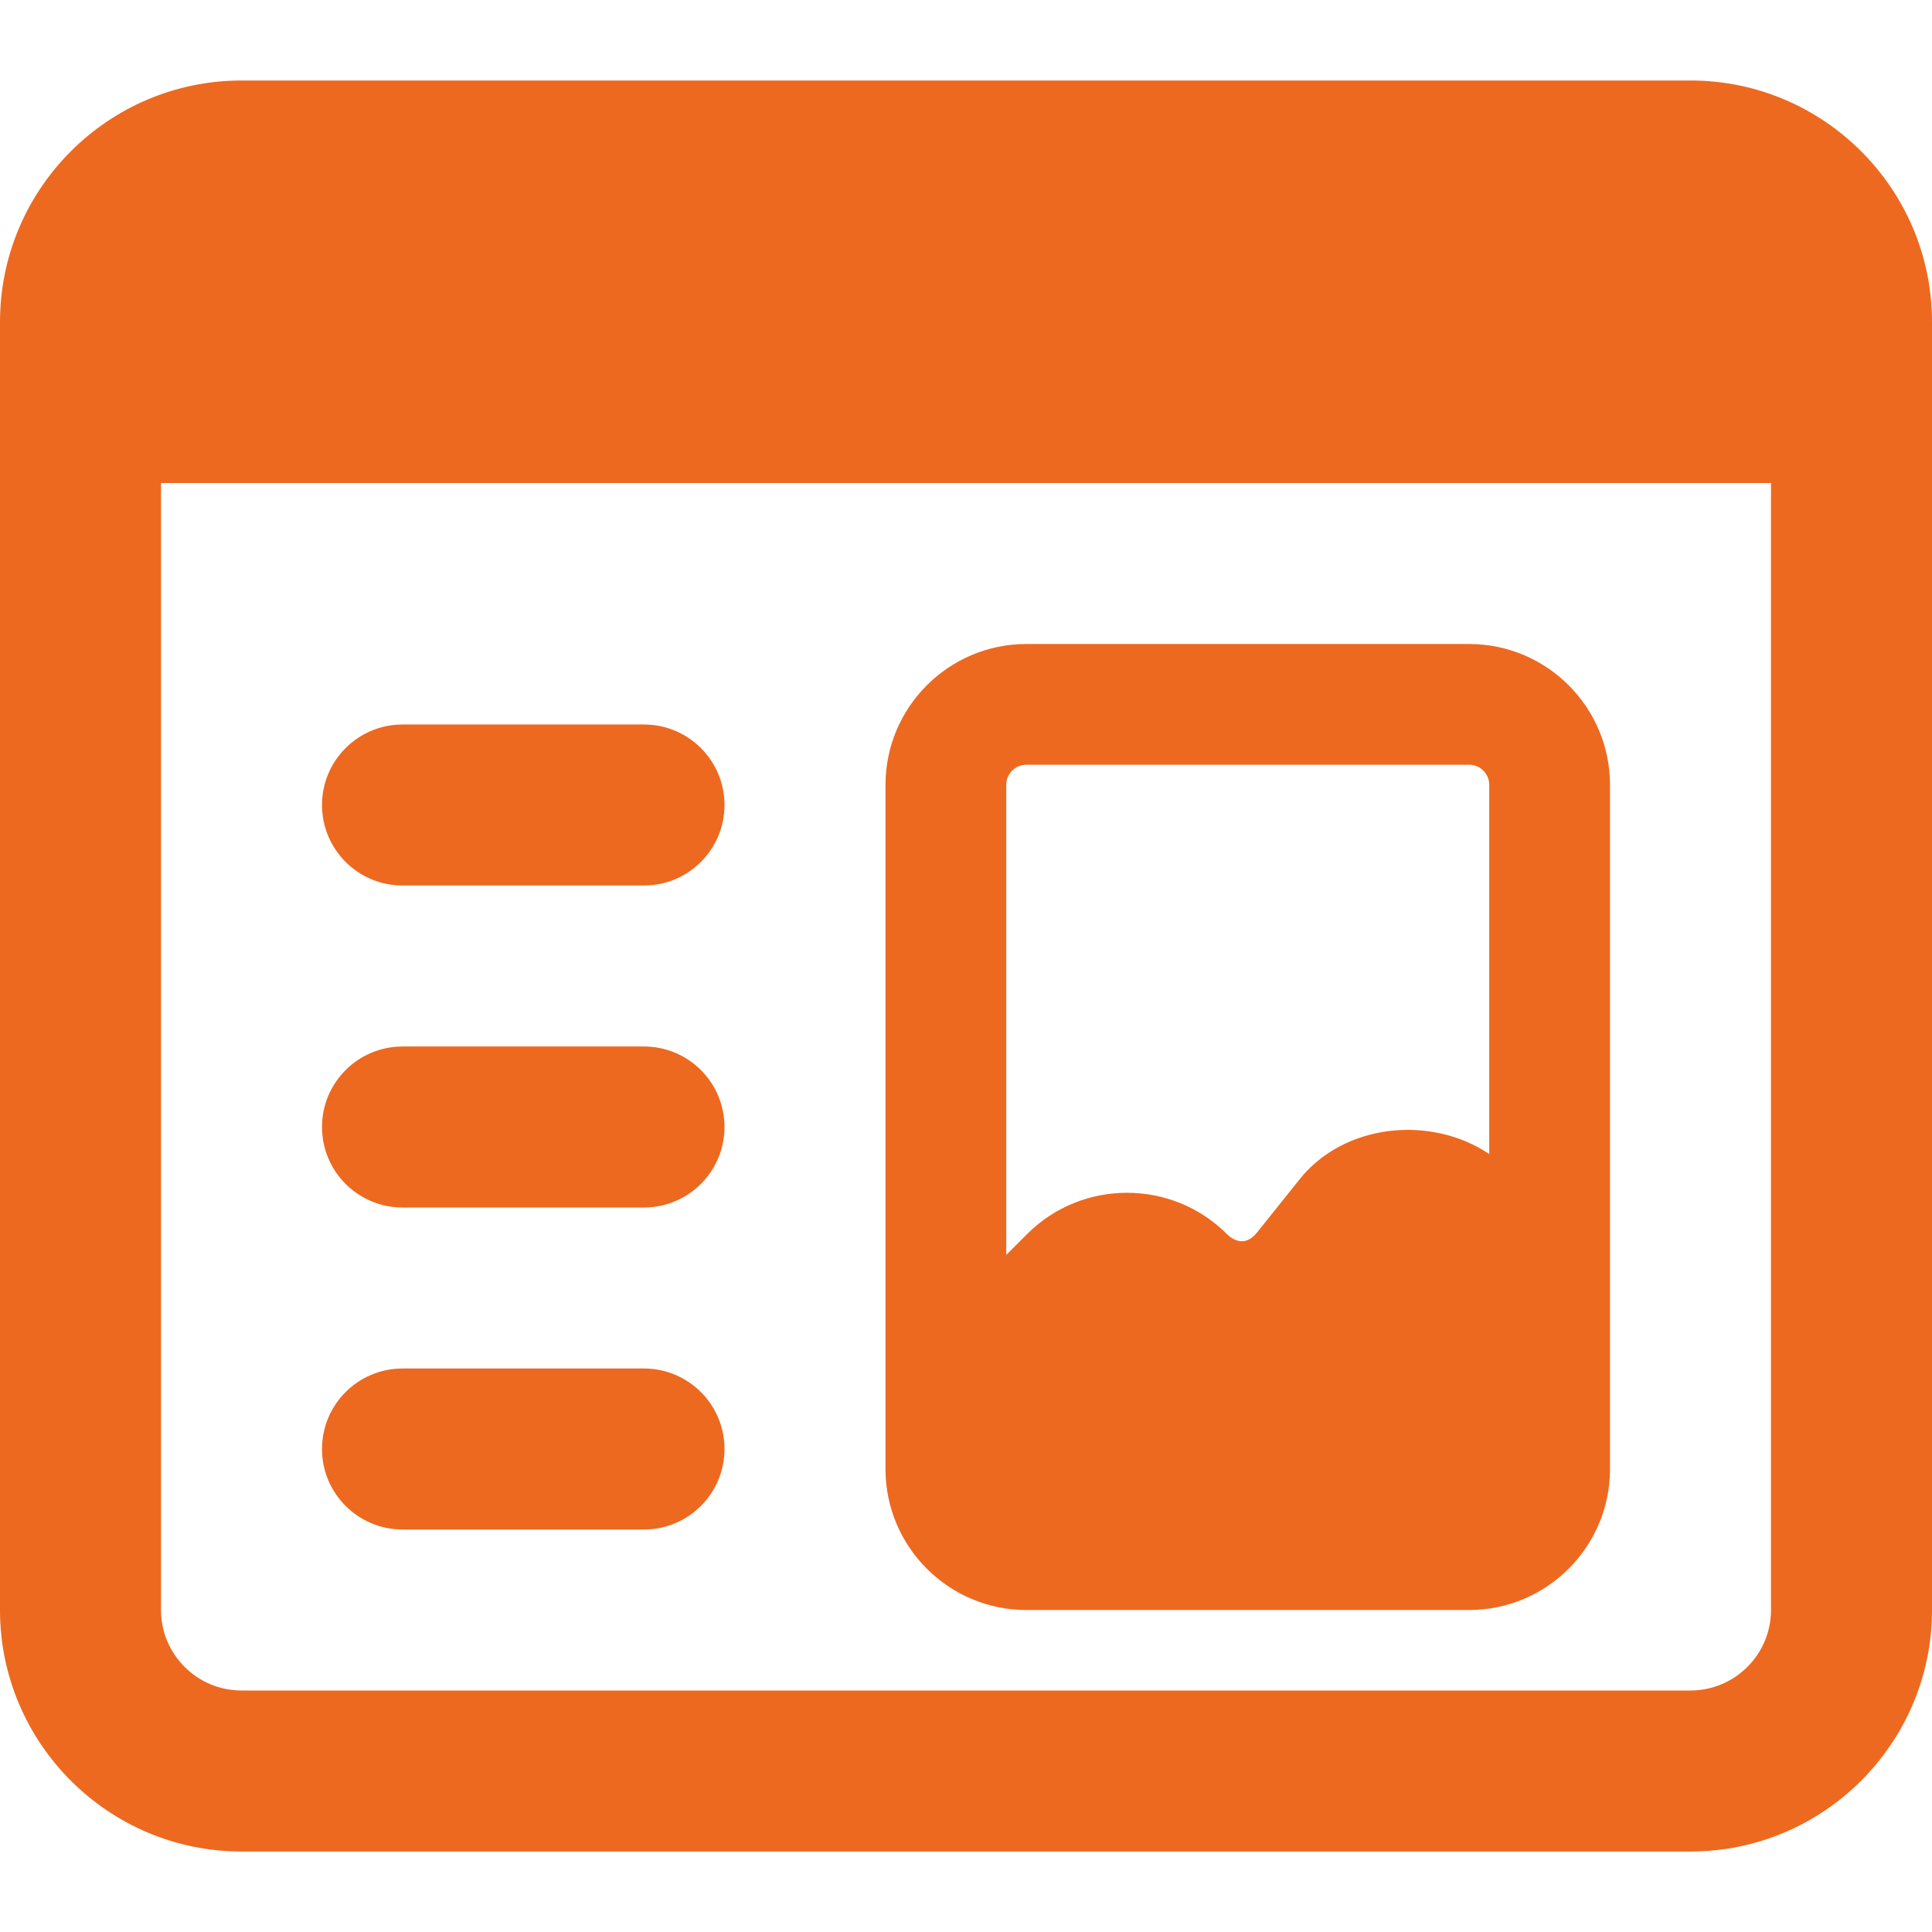 <?xml version="1.0"?>
<svg xmlns="http://www.w3.org/2000/svg" xmlns:xlink="http://www.w3.org/1999/xlink" xmlns:svgjs="http://svgjs.com/svgjs" version="1.1" width="512" height="512" x="0" y="0" viewBox="0 0 24 24" style="enable-background:new 0 0 512 512" xml:space="preserve" class=""><g><path xmlns="http://www.w3.org/2000/svg" d="m18.25 8h-5.5c-.965 0-1.75.785-1.75 1.75v8.5c0 .965.785 1.75 1.75 1.75h5.5c.965 0 1.75-.785 1.75-1.75v-8.5c0-.965-.785-1.75-1.75-1.75zm-5.5 1.5h5.5c.138 0 .25.112.25.25v4.586c-.728-.489-1.811-.381-2.365.325l-.52.65c-.159.198-.319.074-.375.018-.683-.682-1.796-.683-2.48 0l-.26.26v-5.839c0-.138.112-.25.25-.25z" fill="#ed691f" data-original="#000000" style=""/><path xmlns="http://www.w3.org/2000/svg" d="m21 1h-18c-1.654 0-3 1.346-3 3v16c0 1.654 1.346 3 3 3h18c1.654 0 3-1.346 3-3v-16c0-1.654-1.346-3-3-3zm0 20h-18c-.551 0-1-.448-1-1v-14h20v14c0 .552-.449 1-1 1z" fill="#ed691f" data-original="#000000" style=""/><path xmlns="http://www.w3.org/2000/svg" d="m8 11h-3c-.552 0-1-.448-1-1s.448-1 1-1h3c.552 0 1 .448 1 1s-.448 1-1 1z" fill="#ed691f" data-original="#000000" style=""/><path xmlns="http://www.w3.org/2000/svg" d="m8 15h-3c-.552 0-1-.448-1-1s.448-1 1-1h3c.552 0 1 .448 1 1s-.448 1-1 1z" fill="#ed691f" data-original="#000000" style=""/><path xmlns="http://www.w3.org/2000/svg" d="m8 19h-3c-.552 0-1-.448-1-1s.448-1 1-1h3c.552 0 1 .448 1 1s-.448 1-1 1z" fill="#ed691f" data-original="#000000" style=""/></g></svg>
